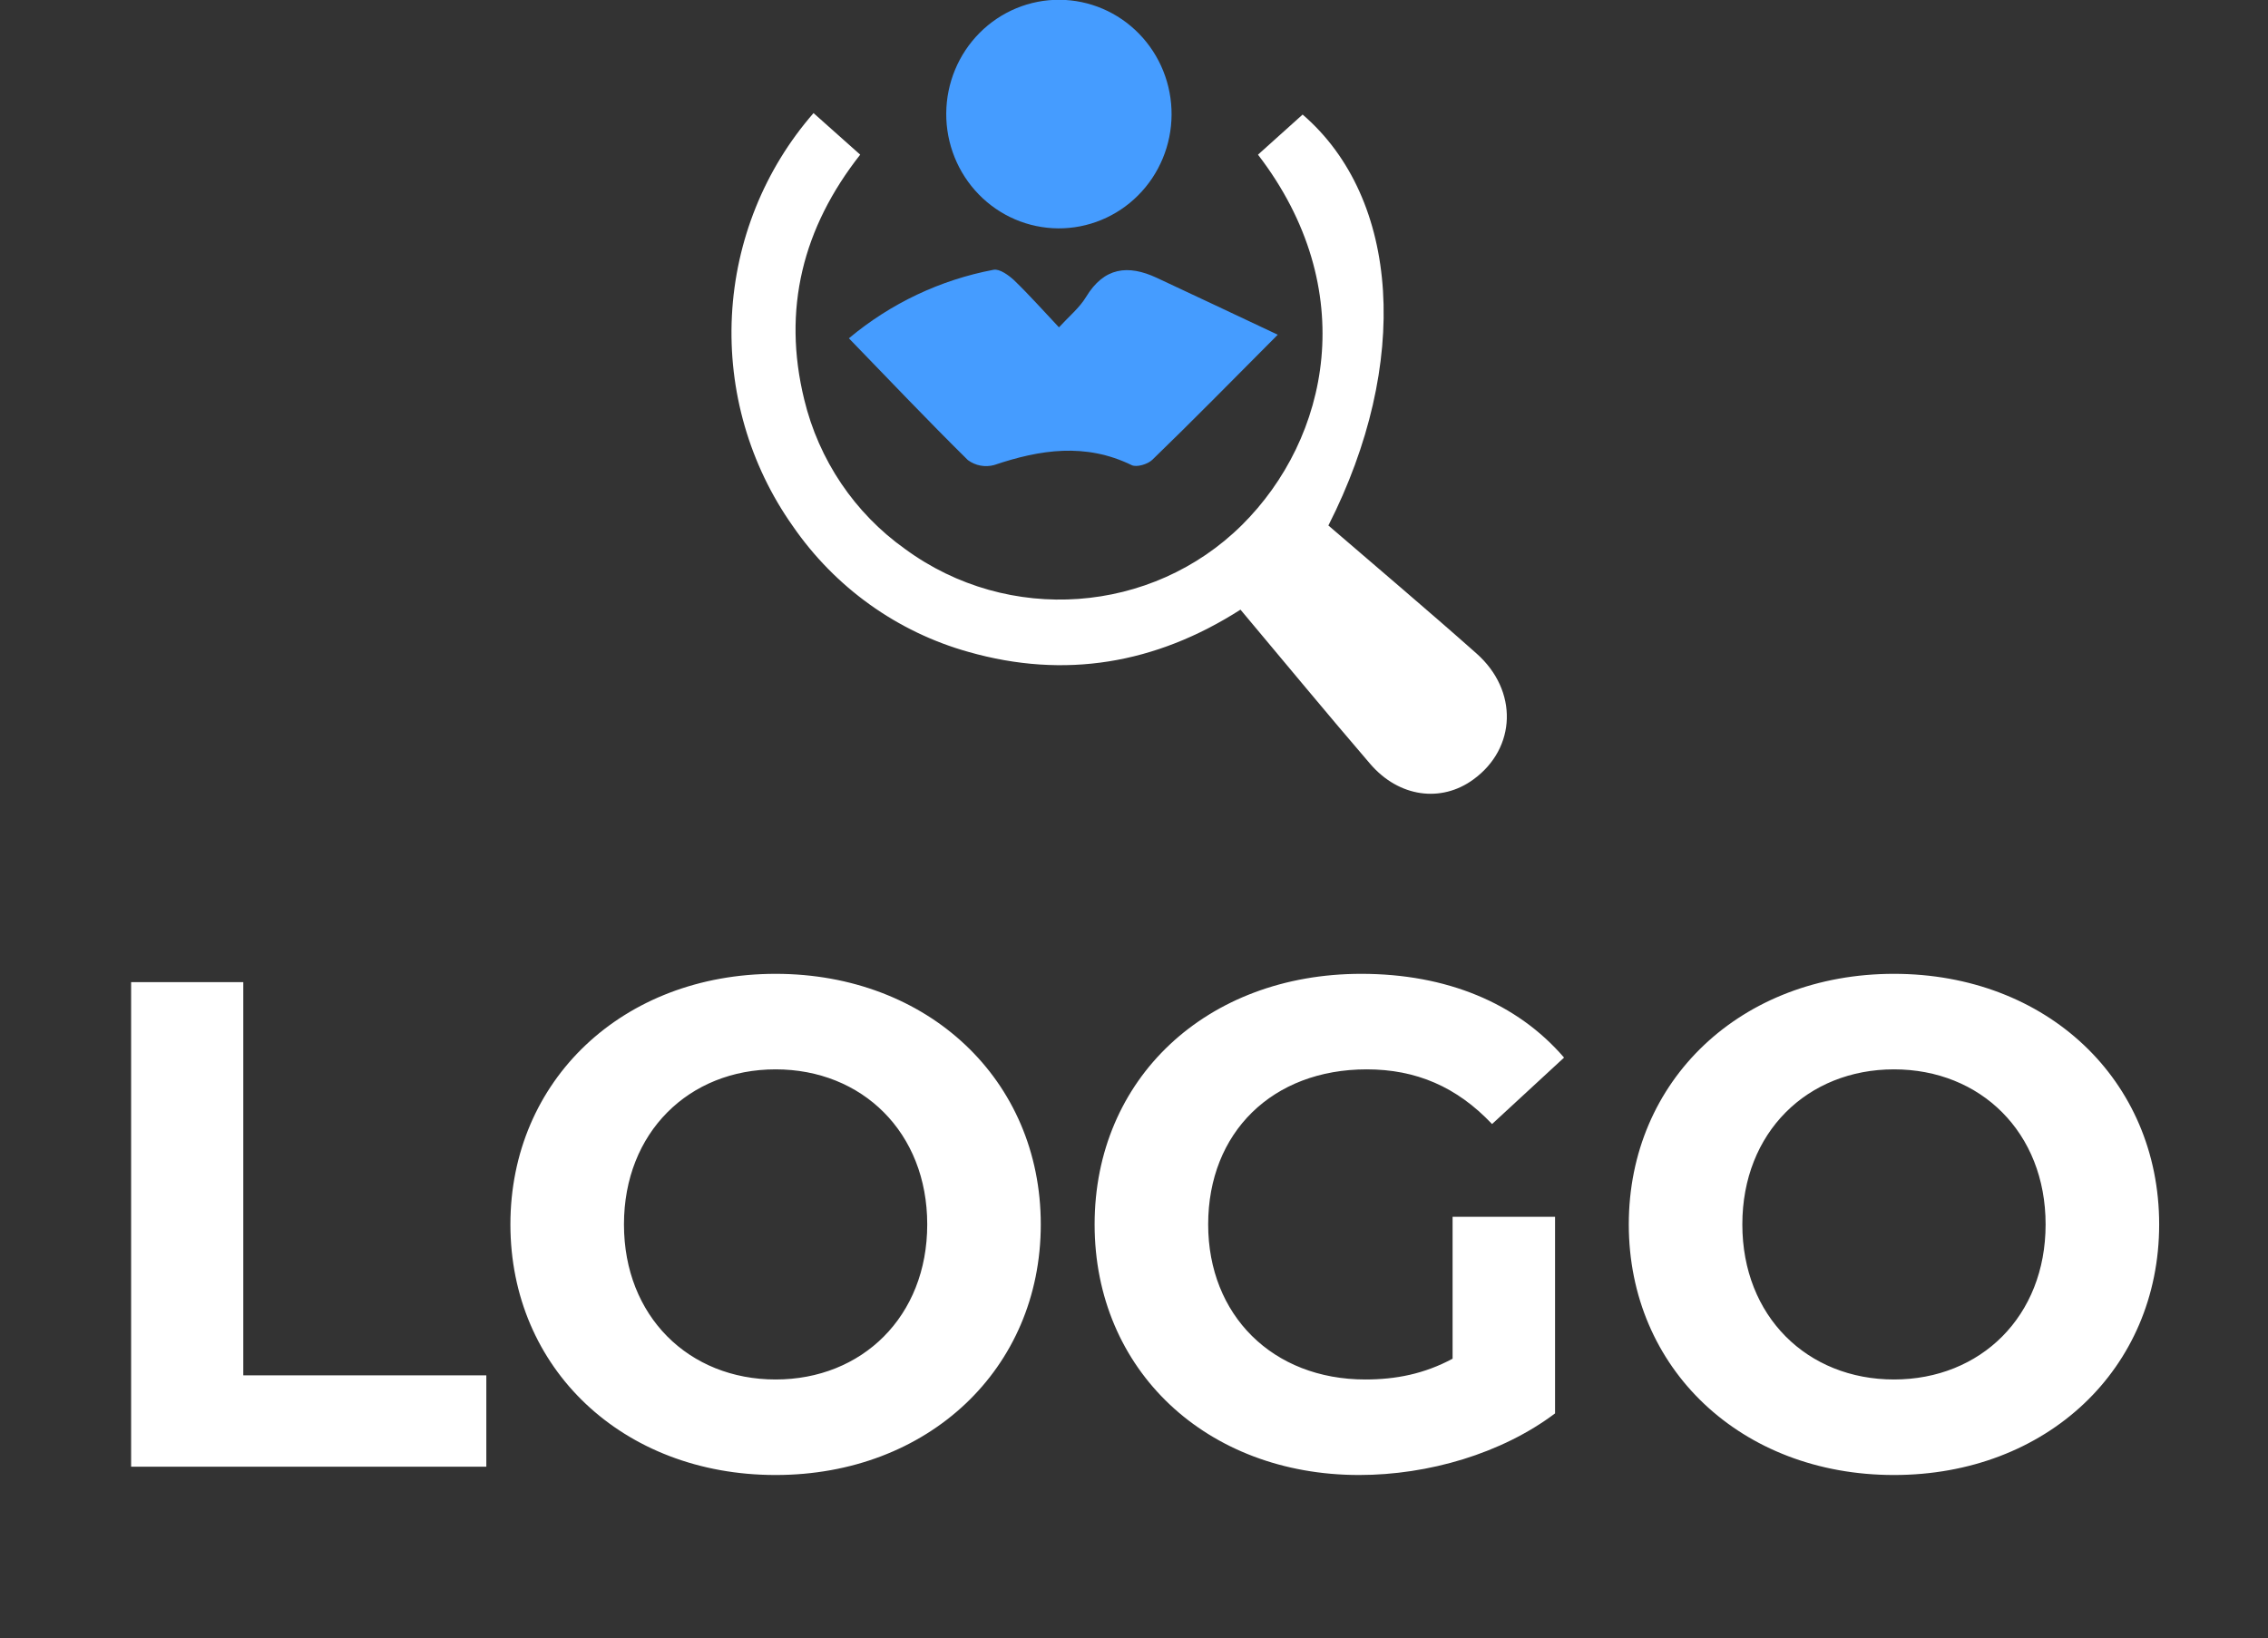 <svg width="155" height="112" viewBox="0 0 155 112" fill="none" xmlns="http://www.w3.org/2000/svg">
<rect x="0" y="0" width="155" height="112" fill="#333333" stroke="none"/>
<path d="M8.961 100.262H33.236V94.016H16.627V67.138H8.961V100.262ZM53.006 100.83C63.416 100.83 71.129 93.59 71.129 83.7C71.129 73.81 63.416 66.57 53.006 66.57C42.548 66.57 34.882 73.858 34.882 83.7C34.882 93.543 42.548 100.83 53.006 100.83ZM53.006 94.3C47.091 94.3 42.643 89.994 42.643 83.7C42.643 77.406 47.091 73.1 53.006 73.1C58.921 73.1 63.369 77.406 63.369 83.7C63.369 89.994 58.921 94.3 53.006 94.3ZM99.273 92.88C97.333 93.921 95.392 94.3 93.31 94.3C86.969 94.3 82.569 89.899 82.569 83.7C82.569 77.406 86.969 73.1 93.405 73.1C96.765 73.1 99.557 74.283 101.97 76.839L106.891 72.296C103.673 68.558 98.847 66.57 93.026 66.57C82.474 66.57 74.808 73.716 74.808 83.7C74.808 93.684 82.474 100.83 92.885 100.83C97.617 100.83 102.632 99.363 106.276 96.618V83.18H99.273V92.88ZM129.438 100.83C139.849 100.83 147.562 93.59 147.562 83.7C147.562 73.81 139.849 66.57 129.438 66.57C118.981 66.57 111.315 73.858 111.315 83.7C111.315 93.543 118.981 100.83 129.438 100.83ZM129.438 94.3C123.523 94.3 119.075 89.994 119.075 83.7C119.075 77.406 123.523 73.1 129.438 73.1C135.353 73.1 139.801 77.406 139.801 83.7C139.801 89.994 135.353 94.3 129.438 94.3Z" fill="white"/>
<g clip-path="url(#clip0_11_846)">
<path d="M55.599 7.731L58.788 10.573C54.862 15.566 53.453 21.135 54.961 27.306C55.96 31.445 58.406 35.075 61.845 37.522C68.923 42.723 78.728 41.98 84.876 35.891C90.837 29.977 93.034 19.768 85.974 10.573L89.024 7.831C95.699 13.582 96.409 24.861 90.785 35.921C94.147 38.822 97.566 41.705 100.909 44.673C103.773 47.211 103.637 51.141 100.697 53.281C98.5 54.89 95.608 54.507 93.645 52.222C90.679 48.771 87.787 45.26 84.777 41.675C78.97 45.391 72.752 46.431 66.195 44.566C61.319 43.203 57.065 40.155 54.17 35.947C51.224 31.775 49.761 26.711 50.02 21.585C50.28 16.46 52.246 11.575 55.599 7.731Z" fill="white"/>
<path d="M87.325 22.881C84.165 26.054 81.493 28.78 78.757 31.426C78.442 31.734 77.688 31.961 77.344 31.797C74.192 30.259 71.097 30.724 67.941 31.79C67.636 31.873 67.317 31.886 67.006 31.827C66.696 31.769 66.402 31.64 66.147 31.452C63.434 28.777 60.805 26.005 58.015 23.126C60.866 20.74 64.268 19.128 67.901 18.442C68.318 18.363 68.93 18.813 69.303 19.155C70.343 20.158 71.306 21.246 72.372 22.376C73.053 21.633 73.77 21.046 74.221 20.303C75.451 18.267 77.088 18.074 79.054 18.991C81.675 20.214 84.282 21.447 87.325 22.881Z" fill="#459CFF"/>
<path d="M80.068 7.846C80.062 8.872 79.857 9.887 79.464 10.832C79.071 11.778 78.499 12.636 77.779 13.357C77.06 14.078 76.207 14.648 75.271 15.034C74.334 15.421 73.332 15.617 72.32 15.611C71.309 15.604 70.309 15.396 69.377 14.998C68.446 14.599 67.6 14.018 66.89 13.288C66.179 12.558 65.617 11.694 65.236 10.743C64.855 9.793 64.662 8.776 64.668 7.75C64.681 5.678 65.504 3.696 66.957 2.239C68.41 0.783 70.374 -0.028 72.416 -0.015C74.458 -0.002 76.411 0.833 77.847 2.308C79.282 3.782 80.081 5.774 80.068 7.846Z" fill="#459CFF"/>
</g>
<defs>
<clipPath id="clip0_11_846">
<rect width="53" height="54.262" fill="white" transform="translate(50)"/>
</clipPath>
</defs>
</svg>
